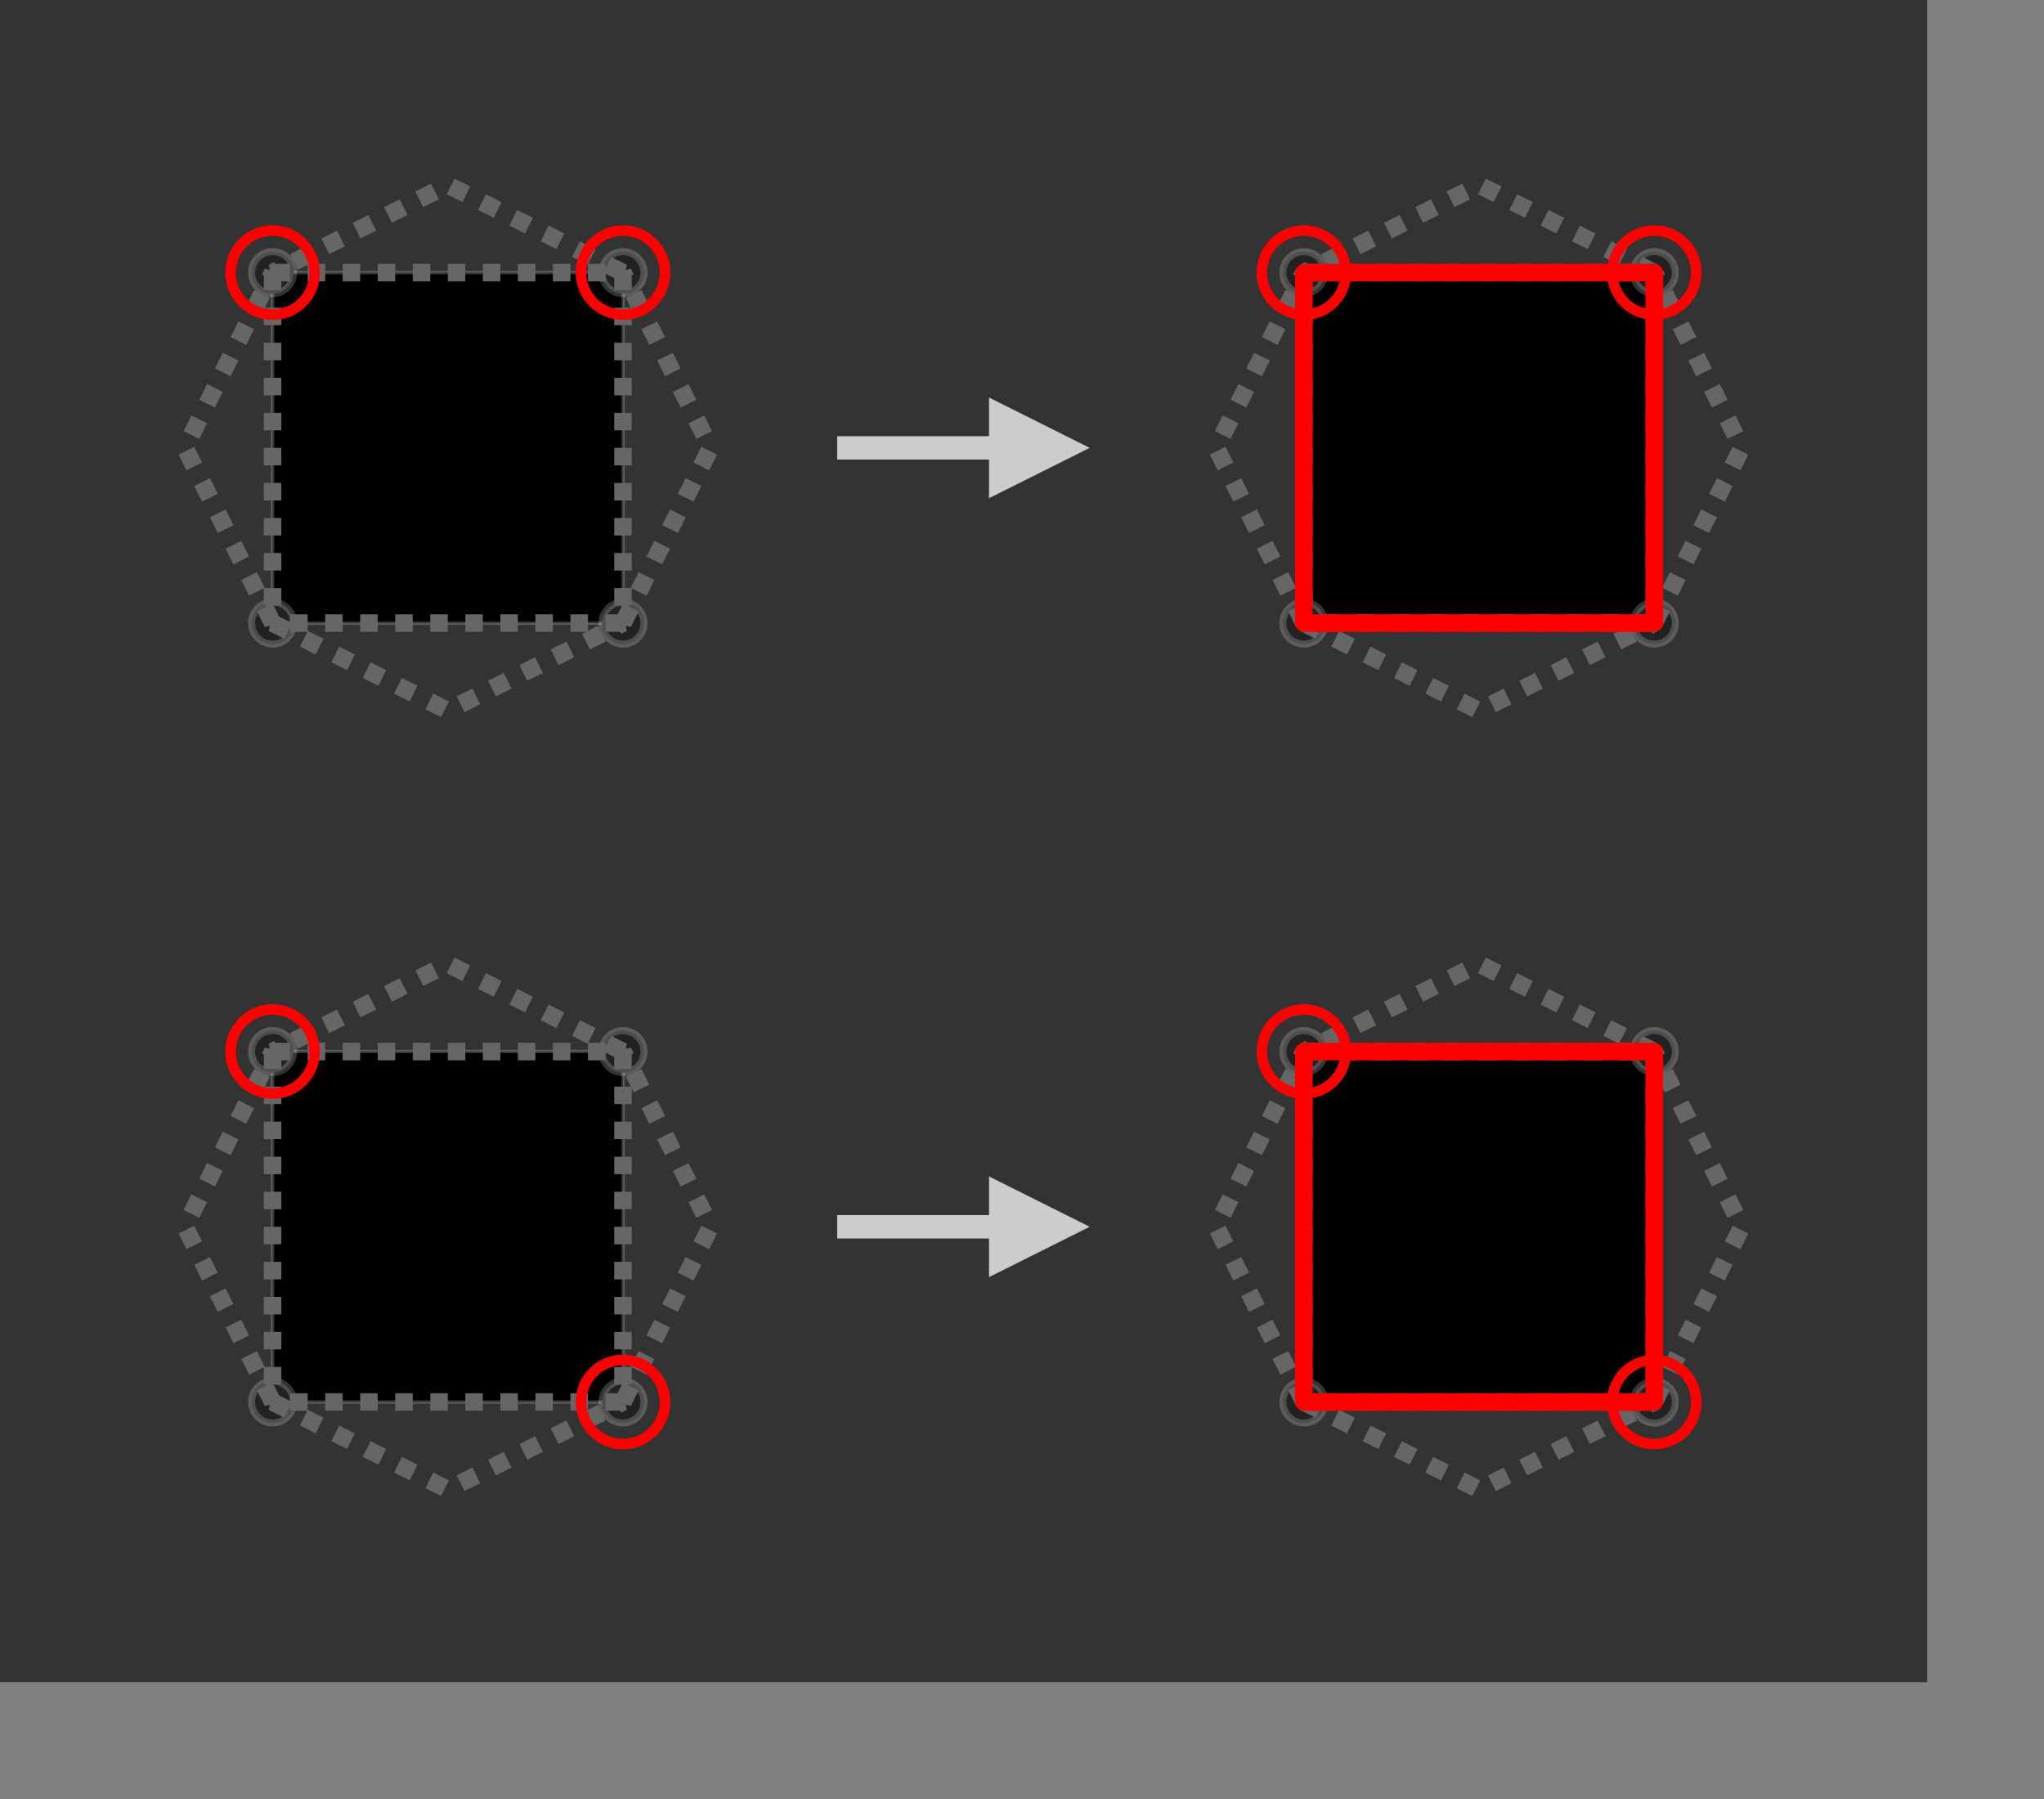 <svg xmlns="http://www.w3.org/2000/svg" width="175" height="154" aria-hidden="true" style="pointer-events:none;position:absolute;left:0;top:0;transform-origin:left top;z-index:20"><rect width="100%" height="100%" fill="#808080" stroke="none"/><rect width="165" height="144" rx="0" ry="0" style="fill:#333"/><path d="M9 9h1v1H9z" style="fill:#000" transform="matrix(30 0 0 30 -246.661 -246.661)"/><path d="M9 9h1m0 0v1m0 0H9m0-1v1" style="fill:none;stroke:rgba(255,255,255,.2);stroke-width:.01" transform="matrix(30 0 0 30 -246.661 -246.661)"/><circle r=".06" style="fill:#222;stroke:rgba(255,255,255,.2);stroke-width:.02" transform="matrix(30 0 0 30 23.339 23.339)"/><circle r=".06" style="fill:#222;stroke:rgba(255,255,255,.2);stroke-width:.02" transform="matrix(30 0 0 30 53.339 23.339)"/><circle r=".06" style="fill:#222;stroke:rgba(255,255,255,.2);stroke-width:.02" transform="matrix(30 0 0 30 53.339 53.339)"/><circle r=".06" style="fill:#222;stroke:rgba(255,255,255,.2);stroke-width:.02" transform="matrix(30 0 0 30 23.339 53.339)"/><path d="M9 9h1l-.5-.25zm1 0v1l.25-.5zm0 1H9l.5.25zM9 9v1l-.25-.5z" style="fill:none;stroke:#666;stroke-width:.05;stroke-dasharray:.05,.05;stroke-dashoffset:0" transform="matrix(30 0 0 30 -246.661 -246.661)"/><circle r=".12" style="fill:none;stroke:red;stroke-width:.03" transform="matrix(30 0 0 30 23.339 23.339)"/><circle r=".12" style="fill:none;stroke:red;stroke-width:.03" transform="matrix(30 0 0 30 53.339 23.339)"/><path d="M0 .5h13v3L20 0l-7-3.5v3H0z" style="fill:#ccc;stroke:#ccc" transform="translate(72.177 38.339)"/><path d="M9 9h1v1H9z" style="fill:#000" transform="matrix(30 0 0 30 -158.366 -246.661)"/><path d="M9 9h1m0 0v1m0 0H9m0-1v1" style="fill:none;stroke:rgba(255,255,255,.2);stroke-width:.01" transform="matrix(30 0 0 30 -158.366 -246.661)"/><circle r=".06" style="fill:#222;stroke:rgba(255,255,255,.2);stroke-width:.02" transform="matrix(30 0 0 30 111.634 23.339)"/><circle r=".06" style="fill:#222;stroke:rgba(255,255,255,.2);stroke-width:.02" transform="matrix(30 0 0 30 141.634 23.339)"/><circle r=".06" style="fill:#222;stroke:rgba(255,255,255,.2);stroke-width:.02" transform="matrix(30 0 0 30 141.634 53.339)"/><circle r=".06" style="fill:#222;stroke:rgba(255,255,255,.2);stroke-width:.02" transform="matrix(30 0 0 30 111.634 53.339)"/><path d="M9 9h1l-.5-.25zm1 0v1l.25-.5zm0 1H9l.5.25zM9 9v1l-.25-.5z" style="fill:none;stroke:#666;stroke-width:.05;stroke-dasharray:.05,.05;stroke-dashoffset:0" transform="matrix(30 0 0 30 -158.366 -246.661)"/><circle r=".12" style="fill:none;stroke:red;stroke-width:.03" transform="matrix(30 0 0 30 111.634 23.339)"/><circle r=".12" style="fill:none;stroke:red;stroke-width:.03" transform="matrix(30 0 0 30 141.634 23.339)"/><path d="M9 9h1m0 0v1m0 0H9m0-1v1" style="fill:none;stroke:red;stroke-width:.05;stroke-linecap:round" transform="matrix(30 0 0 30 -158.366 -246.661)"/><path d="M9 9h1v1H9z" style="fill:#000" transform="matrix(30 0 0 30 -246.661 -179.984)"/><path d="M9 9h1m0 0v1m0 0H9m0-1v1" style="fill:none;stroke:rgba(255,255,255,.2);stroke-width:.01" transform="matrix(30 0 0 30 -246.661 -179.984)"/><circle r=".06" style="fill:#222;stroke:rgba(255,255,255,.2);stroke-width:.02" transform="matrix(30 0 0 30 23.339 90.016)"/><circle r=".06" style="fill:#222;stroke:rgba(255,255,255,.2);stroke-width:.02" transform="matrix(30 0 0 30 53.339 90.016)"/><circle r=".06" style="fill:#222;stroke:rgba(255,255,255,.2);stroke-width:.02" transform="matrix(30 0 0 30 53.339 120.016)"/><circle r=".06" style="fill:#222;stroke:rgba(255,255,255,.2);stroke-width:.02" transform="matrix(30 0 0 30 23.339 120.016)"/><path d="M9 9h1l-.5-.25zm1 0v1l.25-.5zm0 1H9l.5.25zM9 9v1l-.25-.5z" style="fill:none;stroke:#666;stroke-width:.05;stroke-dasharray:.05,.05;stroke-dashoffset:0" transform="matrix(30 0 0 30 -246.661 -179.984)"/><circle r=".12" style="fill:none;stroke:red;stroke-width:.03" transform="matrix(30 0 0 30 23.339 90.016)"/><circle r=".12" style="fill:none;stroke:red;stroke-width:.03" transform="matrix(30 0 0 30 53.339 120.016)"/><path d="M0 .5h13v3L20 0l-7-3.5v3H0z" style="fill:#ccc;stroke:#ccc" transform="translate(72.177 105.016)"/><path d="M9 9h1v1H9z" style="fill:#000" transform="matrix(30 0 0 30 -158.366 -179.984)"/><path d="M9 9h1m0 0v1m0 0H9m0-1v1" style="fill:none;stroke:rgba(255,255,255,.2);stroke-width:.01" transform="matrix(30 0 0 30 -158.366 -179.984)"/><circle r=".06" style="fill:#222;stroke:rgba(255,255,255,.2);stroke-width:.02" transform="matrix(30 0 0 30 111.634 90.016)"/><circle r=".06" style="fill:#222;stroke:rgba(255,255,255,.2);stroke-width:.02" transform="matrix(30 0 0 30 141.634 90.016)"/><circle r=".06" style="fill:#222;stroke:rgba(255,255,255,.2);stroke-width:.02" transform="matrix(30 0 0 30 141.634 120.016)"/><circle r=".06" style="fill:#222;stroke:rgba(255,255,255,.2);stroke-width:.02" transform="matrix(30 0 0 30 111.634 120.016)"/><path d="M9 9h1l-.5-.25zm1 0v1l.25-.5zm0 1H9l.5.25zM9 9v1l-.25-.5z" style="fill:none;stroke:#666;stroke-width:.05;stroke-dasharray:.05,.05;stroke-dashoffset:0" transform="matrix(30 0 0 30 -158.366 -179.984)"/><circle r=".12" style="fill:none;stroke:red;stroke-width:.03" transform="matrix(30 0 0 30 111.634 90.016)"/><circle r=".12" style="fill:none;stroke:red;stroke-width:.03" transform="matrix(30 0 0 30 141.634 120.016)"/><path d="M9 9h1m0 0v1m0 0H9m0-1v1" style="fill:none;stroke:red;stroke-width:.05;stroke-linecap:round" transform="matrix(30 0 0 30 -158.366 -179.984)"/></svg>